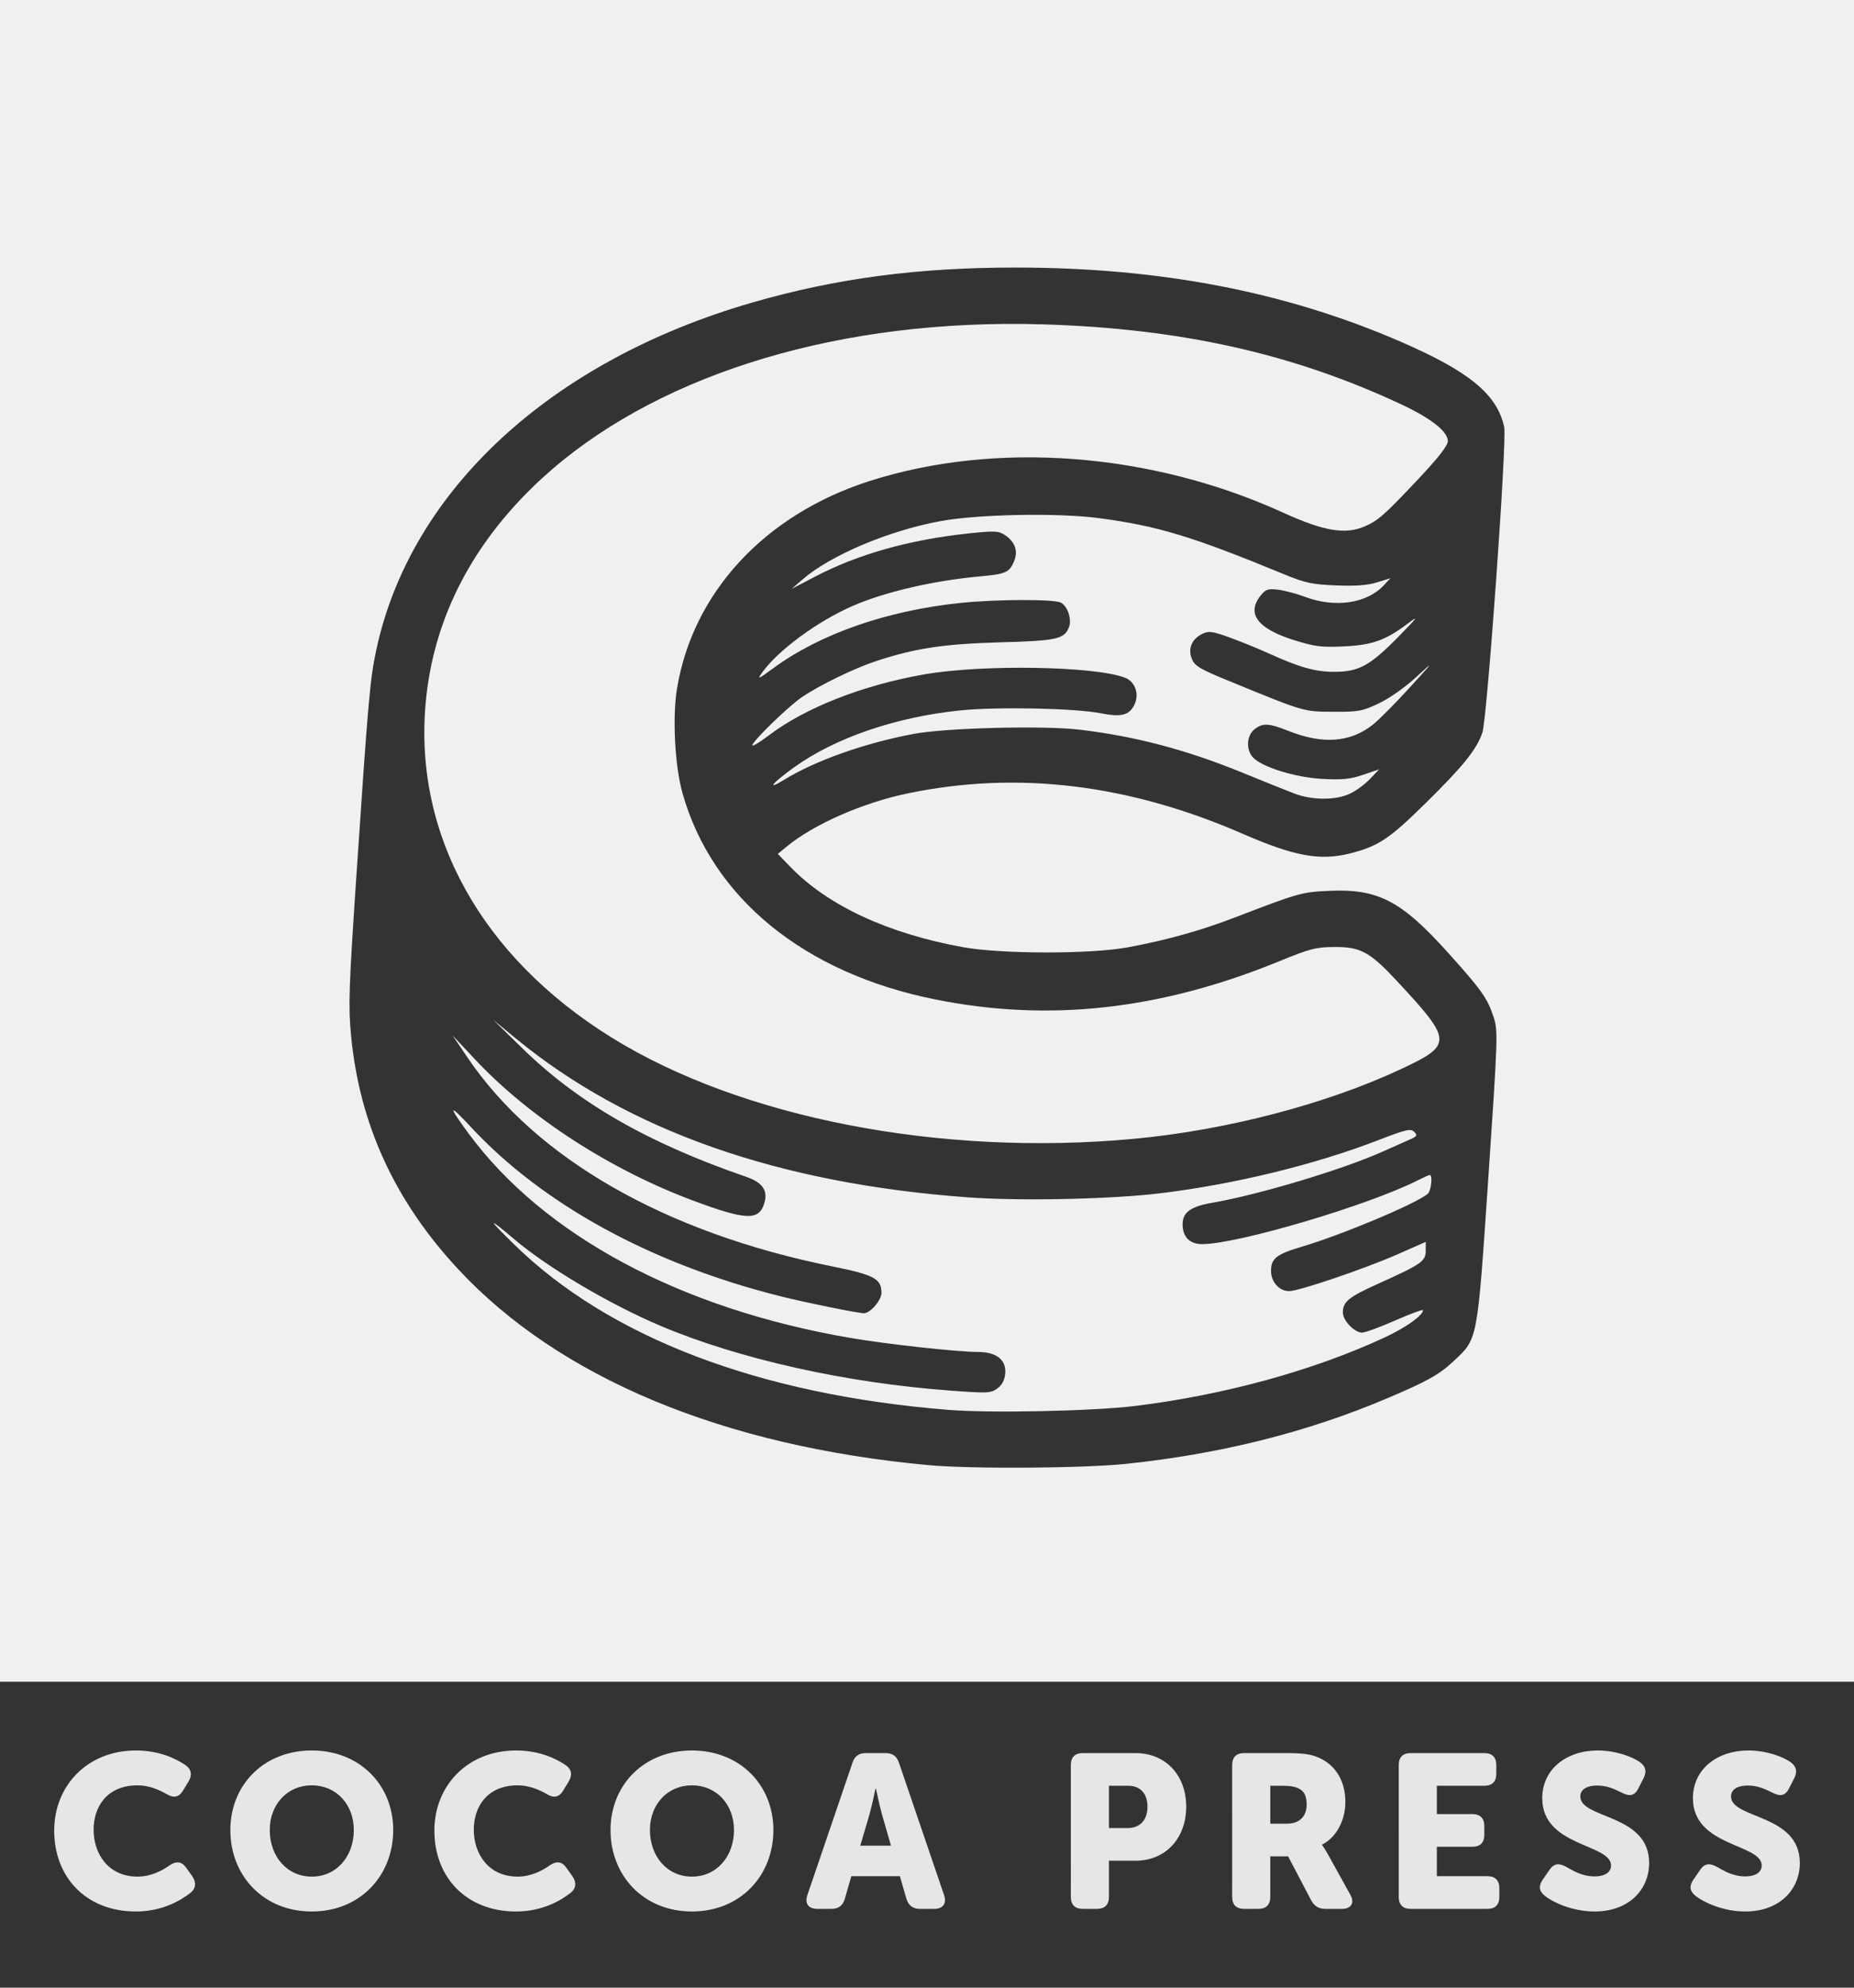 <svg xmlns="http://www.w3.org/2000/svg" xmlns:svg="http://www.w3.org/2000/svg" id="svg5" width="529.134" height="566.929" version="1.1" viewBox="0 0 529.134 566.929" xml:space="preserve"><desc id="desc1">bedshapething.dxf - scale = 1.000000, origin = (0.000000, 0.000000), method = manual</desc><defs id="defs4"><rect id="rect2" width="104.174" height="61.16" x="12.77" y="73.93"/></defs><rect style="fill:#333;stroke-width:8.383;stroke-dashoffset:62" id="rect1" width="684.312" height="725.045" x="-80.108" y="-103.19"/><path id="path5" d="M -3.713 -147.502 L -3.713 479.664 L 532.846 479.664 L 532.846 -147.502 L -3.713 -147.502 z M 290.207 76.311 C 331.249 76.359 366.835 83.215 399.574 97.381 C 419.357 105.941 427.293 112.469 429.307 121.836 C 430.119 125.616 424.422 205.156 423.062 209.008 C 421.34 213.89 417.568 218.561 406.775 229.176 C 396.521 239.262 393.398 241.341 385.426 243.383 C 376.797 245.593 369.47 244.263 354.592 237.785 C 322.046 223.614 290.301 219.796 259.059 226.295 C 246.105 228.989 232.117 235.156 224.363 241.59 L 221.996 243.553 L 225.545 247.23 C 236.209 258.281 253.366 266.26 274.83 270.156 C 285.72 272.133 311.111 272.169 321.748 270.223 C 332.601 268.237 342.652 265.446 352.309 261.734 C 370.679 254.673 371.498 254.441 379.4 254.084 C 393.252 253.457 399.926 256.916 413.119 271.564 C 422.857 282.375 424.511 284.705 426.268 290.076 C 427.554 294.01 427.5 295.675 424.773 335.893 C 421.583 382.948 421.815 381.72 414.836 388.248 C 410.736 392.083 407.342 393.978 395.871 398.84 C 373.075 408.501 348.452 414.68 321.449 417.516 C 309.201 418.802 277.135 419.013 264.973 417.887 C 206.257 412.45 159.549 392.984 130.691 361.922 C 112.588 342.435 102.587 320.58 100.18 295.248 C 99.391 286.946 99.568 281.68 101.701 249.975 C 105.121 199.148 105.6 193.715 107.4 185.33 C 117.166 139.845 157.268 102.847 214.771 86.27 C 238.734 79.362 262.096 76.278 290.207 76.311 z M 286.479 92.395 C 230.807 92.895 181.774 109.813 151.775 139.182 C 133.784 156.795 123.514 177.612 121.473 200.609 C 118.14 238.156 137.435 272.855 174.438 295.857 C 211.486 318.889 268.578 329.96 323.719 324.807 C 350.092 322.342 378.624 314.884 399.953 304.879 C 414.606 298.006 414.558 296.869 398.92 280.051 C 390.98 271.512 388.377 270.076 380.889 270.105 C 375.612 270.126 373.912 270.562 365.117 274.162 C 331.182 288.054 299.371 291.58 266.863 285.049 C 229.483 277.539 203.262 256.149 194.795 226.264 C 192.622 218.595 191.872 204.755 193.188 196.598 C 197.629 169.067 218.23 146.796 248.113 137.223 C 284.198 125.662 328.525 129.04 366.238 146.227 C 377.663 151.433 383.821 152.509 389.24 150.244 C 393.214 148.584 394.987 147.034 404.623 136.805 C 410.538 130.526 413.219 127.103 413.219 125.826 C 413.219 123.078 408.43 119.308 399.822 115.285 C 368.891 100.83 336.905 93.7 297.697 92.516 C 293.93 92.402 290.19 92.361 286.479 92.395 z M 290.732 146.883 C 282.269 147.041 273.919 147.636 268.521 148.617 C 253.769 151.3 237.059 158.341 229.094 165.232 L 225.939 167.963 L 232.643 164.457 C 244.801 158.1 259.544 153.943 276.236 152.166 C 283.784 151.362 284.964 151.405 286.721 152.557 C 289.693 154.504 290.638 157.134 289.42 160.074 C 288.105 163.248 287.025 163.738 279.955 164.371 C 266.542 165.572 252.569 168.802 243.326 172.84 C 233.249 177.241 222.001 185.525 217.48 191.873 C 216.042 193.894 216.386 193.76 220.592 190.664 C 234.003 180.792 253.195 174.109 274.322 171.953 C 284.579 170.907 300.885 170.87 302.791 171.891 C 304.678 172.901 305.929 176.586 305.123 178.766 C 303.818 182.293 301.769 182.756 285.475 183.207 C 269.453 183.65 261.222 184.887 250.166 188.516 C 243.843 190.591 233.95 195.389 228.838 198.861 C 224.798 201.605 214.141 212.022 214.75 212.631 C 214.959 212.84 217.032 211.566 219.354 209.799 C 229.775 201.869 246.184 195.426 263.805 192.346 C 280.419 189.441 312.563 189.983 321.105 193.311 C 324.047 194.456 325.255 198.116 323.689 201.143 C 322.187 204.048 319.962 204.585 314.164 203.441 C 306.807 201.991 284.571 201.543 273.988 202.631 C 255.722 204.509 238.521 210.381 226.805 218.742 C 220.477 223.258 218.465 225.686 223.742 222.439 C 232.691 216.933 246.836 211.926 260.824 209.312 C 269.984 207.601 297.724 206.896 308.033 208.111 C 324.055 210.001 338.705 213.874 354.867 220.496 C 360.722 222.895 367.287 225.529 369.455 226.348 C 374.537 228.267 381.149 228.288 385.227 226.396 C 386.961 225.592 389.557 223.695 390.996 222.182 L 393.613 219.43 L 389.025 220.988 C 385.318 222.249 383.075 222.474 377.34 222.158 C 369.598 221.732 360.061 218.756 357.555 215.986 C 355.576 213.799 355.787 209.832 357.977 208.059 C 360.34 206.144 362.063 206.222 367.816 208.506 C 377.532 212.363 385.405 211.77 391.811 206.697 C 393.505 205.355 398.217 200.614 402.281 196.164 C 409.383 188.387 409.457 188.269 404.201 193.111 C 401.026 196.036 396.562 199.177 393.557 200.602 C 388.805 202.853 387.732 203.051 380.494 203.01 C 371.912 202.961 372.468 203.125 350.557 194.148 C 342.443 190.825 340.985 189.954 340.162 187.938 C 338.968 185.011 340.142 182.23 343.188 180.77 C 344.982 179.909 346.021 180.051 350.895 181.809 C 353.993 182.926 358.904 184.92 361.809 186.238 C 370.859 190.348 375.347 191.621 380.764 191.621 C 387.798 191.621 390.947 189.91 399.025 181.697 C 404.622 176.008 405.077 175.375 401.785 177.854 C 395.412 182.652 391.645 183.992 383.455 184.373 C 377.151 184.667 375.238 184.424 369.332 182.582 C 358.965 179.35 355.7 175.071 359.711 169.973 C 361.173 168.114 361.837 167.872 364.639 168.176 C 366.42 168.369 369.91 169.287 372.393 170.217 C 381.071 173.467 390.089 172.146 394.977 166.908 L 396.84 164.91 L 393.004 166.104 C 390.275 166.952 386.893 167.203 381.283 166.973 C 374.406 166.691 372.49 166.275 366.301 163.723 C 340.26 152.985 330.333 149.981 313.621 147.777 C 307.77 147.006 299.196 146.725 290.732 146.883 z M 140.777 290.889 L 149.16 299.072 C 165.077 314.612 185.011 326.045 212.91 335.631 C 217.81 337.315 219.356 339.734 217.996 343.6 C 216.396 348.15 212.664 347.949 198.051 342.525 C 174.283 333.704 151.094 318.716 135.539 302.123 L 129.158 295.314 L 133.391 301.576 C 152.89 330.422 189.756 351.553 237.373 361.172 C 249.559 363.634 251.568 364.709 251.568 368.773 C 251.568 370.87 248.374 374.564 246.562 374.564 C 244.874 374.564 230 371.543 222.785 369.734 C 185.92 360.494 154.974 343.589 134.396 321.451 C 128.004 314.574 127.752 315.173 133.662 323.201 C 155.178 352.428 194.313 373.365 242.893 381.641 C 253.237 383.403 273.304 385.604 279.037 385.604 C 284.354 385.604 287.23 387.843 286.896 391.727 C 286.735 393.611 286.013 394.994 284.668 395.994 C 282.806 397.378 281.94 397.418 271.262 396.633 C 241.424 394.438 210.859 387.612 188.484 378.146 C 173.95 371.998 156.267 361.524 146.691 353.393 C 138.999 346.86 139.022 347.395 146.758 354.955 C 173.907 381.485 216.57 397.746 270.492 402.113 C 282.714 403.103 311.98 402.493 324.113 400.994 C 349.483 397.86 374.669 390.954 395.018 381.553 C 401.119 378.734 406.123 375.198 406.123 373.705 C 406.123 373.395 402.573 374.702 398.234 376.611 C 393.896 378.521 389.622 380.084 388.736 380.084 C 386.552 380.084 383.254 376.638 383.254 374.355 C 383.254 371.261 384.888 369.942 393.514 366.062 C 405.665 360.597 406.91 359.729 406.91 356.729 L 406.91 354.215 L 398.986 357.703 C 389.5 361.878 370.72 368.256 367.912 368.256 C 365.084 368.256 362.752 365.637 362.752 362.463 C 362.752 358.96 364.319 357.726 371.426 355.627 C 382.892 352.241 404.012 343.389 407.465 340.523 C 408.442 339.713 408.95 335.137 408.062 335.137 C 407.828 335.137 406.32 335.804 404.711 336.619 C 390.514 343.809 353.199 354.85 343.098 354.85 C 339.522 354.85 337.52 352.805 337.52 349.154 C 337.52 345.8 339.84 344.117 345.898 343.072 C 359.284 340.765 383.364 333.533 394.746 328.402 C 397.316 327.244 400.623 325.775 402.094 325.139 C 404.438 324.125 404.626 323.841 403.617 322.832 C 402.608 321.823 401.353 322.11 393.451 325.164 C 375.304 332.177 352.413 337.763 331.301 340.328 C 317.165 342.046 291.391 342.605 276.406 341.52 C 222.147 337.59 179.149 322.482 147.086 296.082 L 140.777 290.889 z" style="fill:#f0f0f0;fill-opacity:1;stroke:none;stroke-width:.999"/><path id="text6328-5" d="m 15.467,522.143 c 0,13.174 9.011,23.055 23.304,23.055 7.519,0 12.739,-3.107 15.536,-5.282 1.678,-1.305 1.74,-3.045 0.559,-4.785 l -1.74,-2.424 c -1.305,-1.864 -2.921,-1.926 -4.785,-0.621 -2.113,1.491 -5.344,3.169 -9.073,3.169 -8.576,0 -12.553,-6.774 -12.553,-13.361 0,-6.401 3.666,-12.677 12.553,-12.677 3.294,0 6.214,1.305 8.265,2.486 1.926,1.181 3.48,0.994 4.661,-0.932 l 1.554,-2.548 c 1.119,-1.802 0.994,-3.48 -0.746,-4.723 -2.61,-1.802 -7.395,-4.226 -14.231,-4.226 -13.734,0 -23.304,9.943 -23.304,22.869 z m 50.274,-0.186 c 0,13.05 9.446,23.241 23.241,23.241 13.796,0 23.241,-10.191 23.241,-23.241 0,-12.739 -9.446,-22.682 -23.241,-22.682 -13.796,0 -23.241,9.943 -23.241,22.682 z m 11.248,0 c 0,-7.271 4.971,-12.739 11.994,-12.739 7.022,0 11.994,5.469 11.994,12.739 0,7.581 -4.971,13.299 -11.994,13.299 -7.022,0 -11.994,-5.717 -11.994,-13.299 z m 46.98,0.186 c 0,13.174 9.011,23.055 23.304,23.055 7.519,0 12.739,-3.107 15.536,-5.282 1.678,-1.305 1.74,-3.045 0.559,-4.785 l -1.74,-2.424 c -1.305,-1.864 -2.921,-1.926 -4.785,-0.621 -2.113,1.491 -5.344,3.169 -9.073,3.169 -8.576,0 -12.553,-6.774 -12.553,-13.361 0,-6.401 3.666,-12.677 12.553,-12.677 3.294,0 6.214,1.305 8.265,2.486 1.926,1.181 3.48,0.994 4.661,-0.932 l 1.554,-2.548 c 1.119,-1.802 0.994,-3.48 -0.746,-4.723 -2.61,-1.802 -7.395,-4.226 -14.231,-4.226 -13.734,0 -23.304,9.943 -23.304,22.869 z m 50.274,-0.186 c 0,13.05 9.446,23.241 23.241,23.241 13.796,0 23.241,-10.191 23.241,-23.241 0,-12.739 -9.446,-22.682 -23.241,-22.682 -13.796,0 -23.241,9.943 -23.241,22.682 z m 11.248,0 c 0,-7.271 4.971,-12.739 11.994,-12.739 7.022,0 11.994,5.469 11.994,12.739 0,7.581 -4.971,13.299 -11.994,13.299 -7.022,0 -11.994,-5.717 -11.994,-13.299 z m 44.929,18.581 c -0.808,2.361 0.311,3.915 2.796,3.915 h 4.101 c 1.989,0 3.231,-0.932 3.791,-2.859 l 1.864,-6.463 h 13.858 l 1.864,6.463 c 0.621,1.926 1.864,2.859 3.853,2.859 h 4.101 c 2.486,0 3.604,-1.554 2.796,-3.915 l -12.864,-37.721 c -0.621,-1.926 -1.864,-2.796 -3.853,-2.796 h -5.593 c -1.989,0 -3.231,0.87 -3.853,2.796 z m 15.101,-14.106 2.548,-8.638 c 0.808,-2.796 1.802,-7.644 1.802,-7.644 h 0.124 c 0,0 0.994,4.847 1.802,7.644 l 2.486,8.638 z m 60.092,14.604 c 0,2.237 1.181,3.418 3.418,3.418 h 4.039 c 2.237,0 3.418,-1.181 3.418,-3.418 v -10.316 h 7.581 c 8.638,0 14.479,-6.463 14.479,-15.411 0,-8.949 -5.841,-15.287 -14.479,-15.287 h -15.039 c -2.237,0 -3.418,1.181 -3.418,3.418 z m 10.875,-19.637 v -12.056 h 5.531 c 3.604,0 5.469,2.424 5.469,5.966 0,3.542 -1.864,6.09 -5.655,6.09 z m 35.173,19.637 c 0,2.237 1.181,3.418 3.418,3.418 h 4.039 c 2.237,0 3.418,-1.181 3.418,-3.418 v -11.559 h 5.096 l 6.587,12.553 c 0.932,1.678 2.175,2.424 4.039,2.424 h 4.723 c 2.672,0 3.729,-1.74 2.361,-4.101 l -6.339,-11.434 c -1.056,-1.864 -1.678,-2.672 -1.678,-2.672 V 526.12 c 4.412,-2.237 6.649,-7.395 6.649,-12.118 0,-6.463 -3.169,-10.999 -8.203,-12.926 -1.926,-0.746 -4.101,-1.056 -8.638,-1.056 H 355.078 c -2.237,0 -3.418,1.181 -3.418,3.418 z m 10.875,-20.88 v -10.813 h 3.666 c 1.802,0 3.107,0.186 4.101,0.621 2.051,0.808 2.61,2.486 2.61,4.723 0,3.542 -2.175,5.469 -5.655,5.469 z m 36.664,20.88 c 0,2.237 1.181,3.418 3.418,3.418 h 21.874 c 2.237,0 3.418,-1.181 3.418,-3.418 v -2.486 c 0,-2.237 -1.181,-3.418 -3.418,-3.418 h -14.417 v -8.389 h 10.129 c 2.237,0 3.418,-1.181 3.418,-3.418 v -2.486 c 0,-2.237 -1.181,-3.418 -3.418,-3.418 h -10.129 v -8.079 h 13.547 c 2.237,0 3.418,-1.181 3.418,-3.418 v -2.486 c 0,-2.237 -1.181,-3.418 -3.418,-3.418 h -21.004 c -2.237,0 -3.418,1.181 -3.418,3.418 z m 41.76,-0.249 c 2.361,1.864 7.892,4.412 14.106,4.412 10.005,0 15.598,-6.401 15.598,-13.858 0,-14.044 -19.637,-12.491 -19.637,-18.954 0,-1.74 1.429,-3.107 4.847,-3.107 2.921,0 4.971,1.056 7.022,2.051 1.74,0.87 3.418,1.243 4.661,-1.181 l 1.491,-2.921 c 0.932,-1.802 0.746,-3.356 -1.056,-4.661 -2.113,-1.491 -6.836,-3.294 -11.994,-3.294 -9.011,0 -15.846,5.406 -15.846,13.609 0,13.92 19.637,12.926 19.637,19.202 0,1.74 -1.491,3.107 -4.723,3.107 -3.853,0 -6.649,-1.989 -8.079,-2.734 -2.051,-1.119 -3.48,-0.994 -4.723,0.808 l -1.926,2.796 c -1.616,2.299 -0.684,3.666 0.621,4.723 z m 43.003,0 c 2.361,1.864 7.892,4.412 14.106,4.412 10.005,0 15.598,-6.401 15.598,-13.858 0,-14.044 -19.637,-12.491 -19.637,-18.954 0,-1.74 1.429,-3.107 4.847,-3.107 2.921,0 4.971,1.056 7.022,2.051 1.74,0.87 3.418,1.243 4.661,-1.181 l 1.491,-2.921 c 0.932,-1.802 0.746,-3.356 -1.056,-4.661 -2.113,-1.491 -6.836,-3.294 -11.994,-3.294 -9.011,0 -15.846,5.406 -15.846,13.609 0,13.92 19.637,12.926 19.637,19.202 0,1.74 -1.491,3.107 -4.723,3.107 -3.853,0 -6.649,-1.989 -8.079,-2.734 -2.051,-1.119 -3.48,-0.994 -4.723,0.808 l -1.926,2.796 c -1.616,2.299 -0.684,3.666 0.621,4.723 z" aria-label="COCOA PRESS" style="-inkscape-font-specification:MuseoSansRounded-900;fill:#e6e6e6;stroke-width:1.036"/><rect style="fill:none;fill-opacity:.454;stroke:none;stroke-width:8.95;stroke-linecap:round;stroke-linejoin:round;stroke-dashoffset:46.488;paint-order:stroke markers fill" id="rect6" width="529.134" height="566.929" x="0" y="0"/></svg>